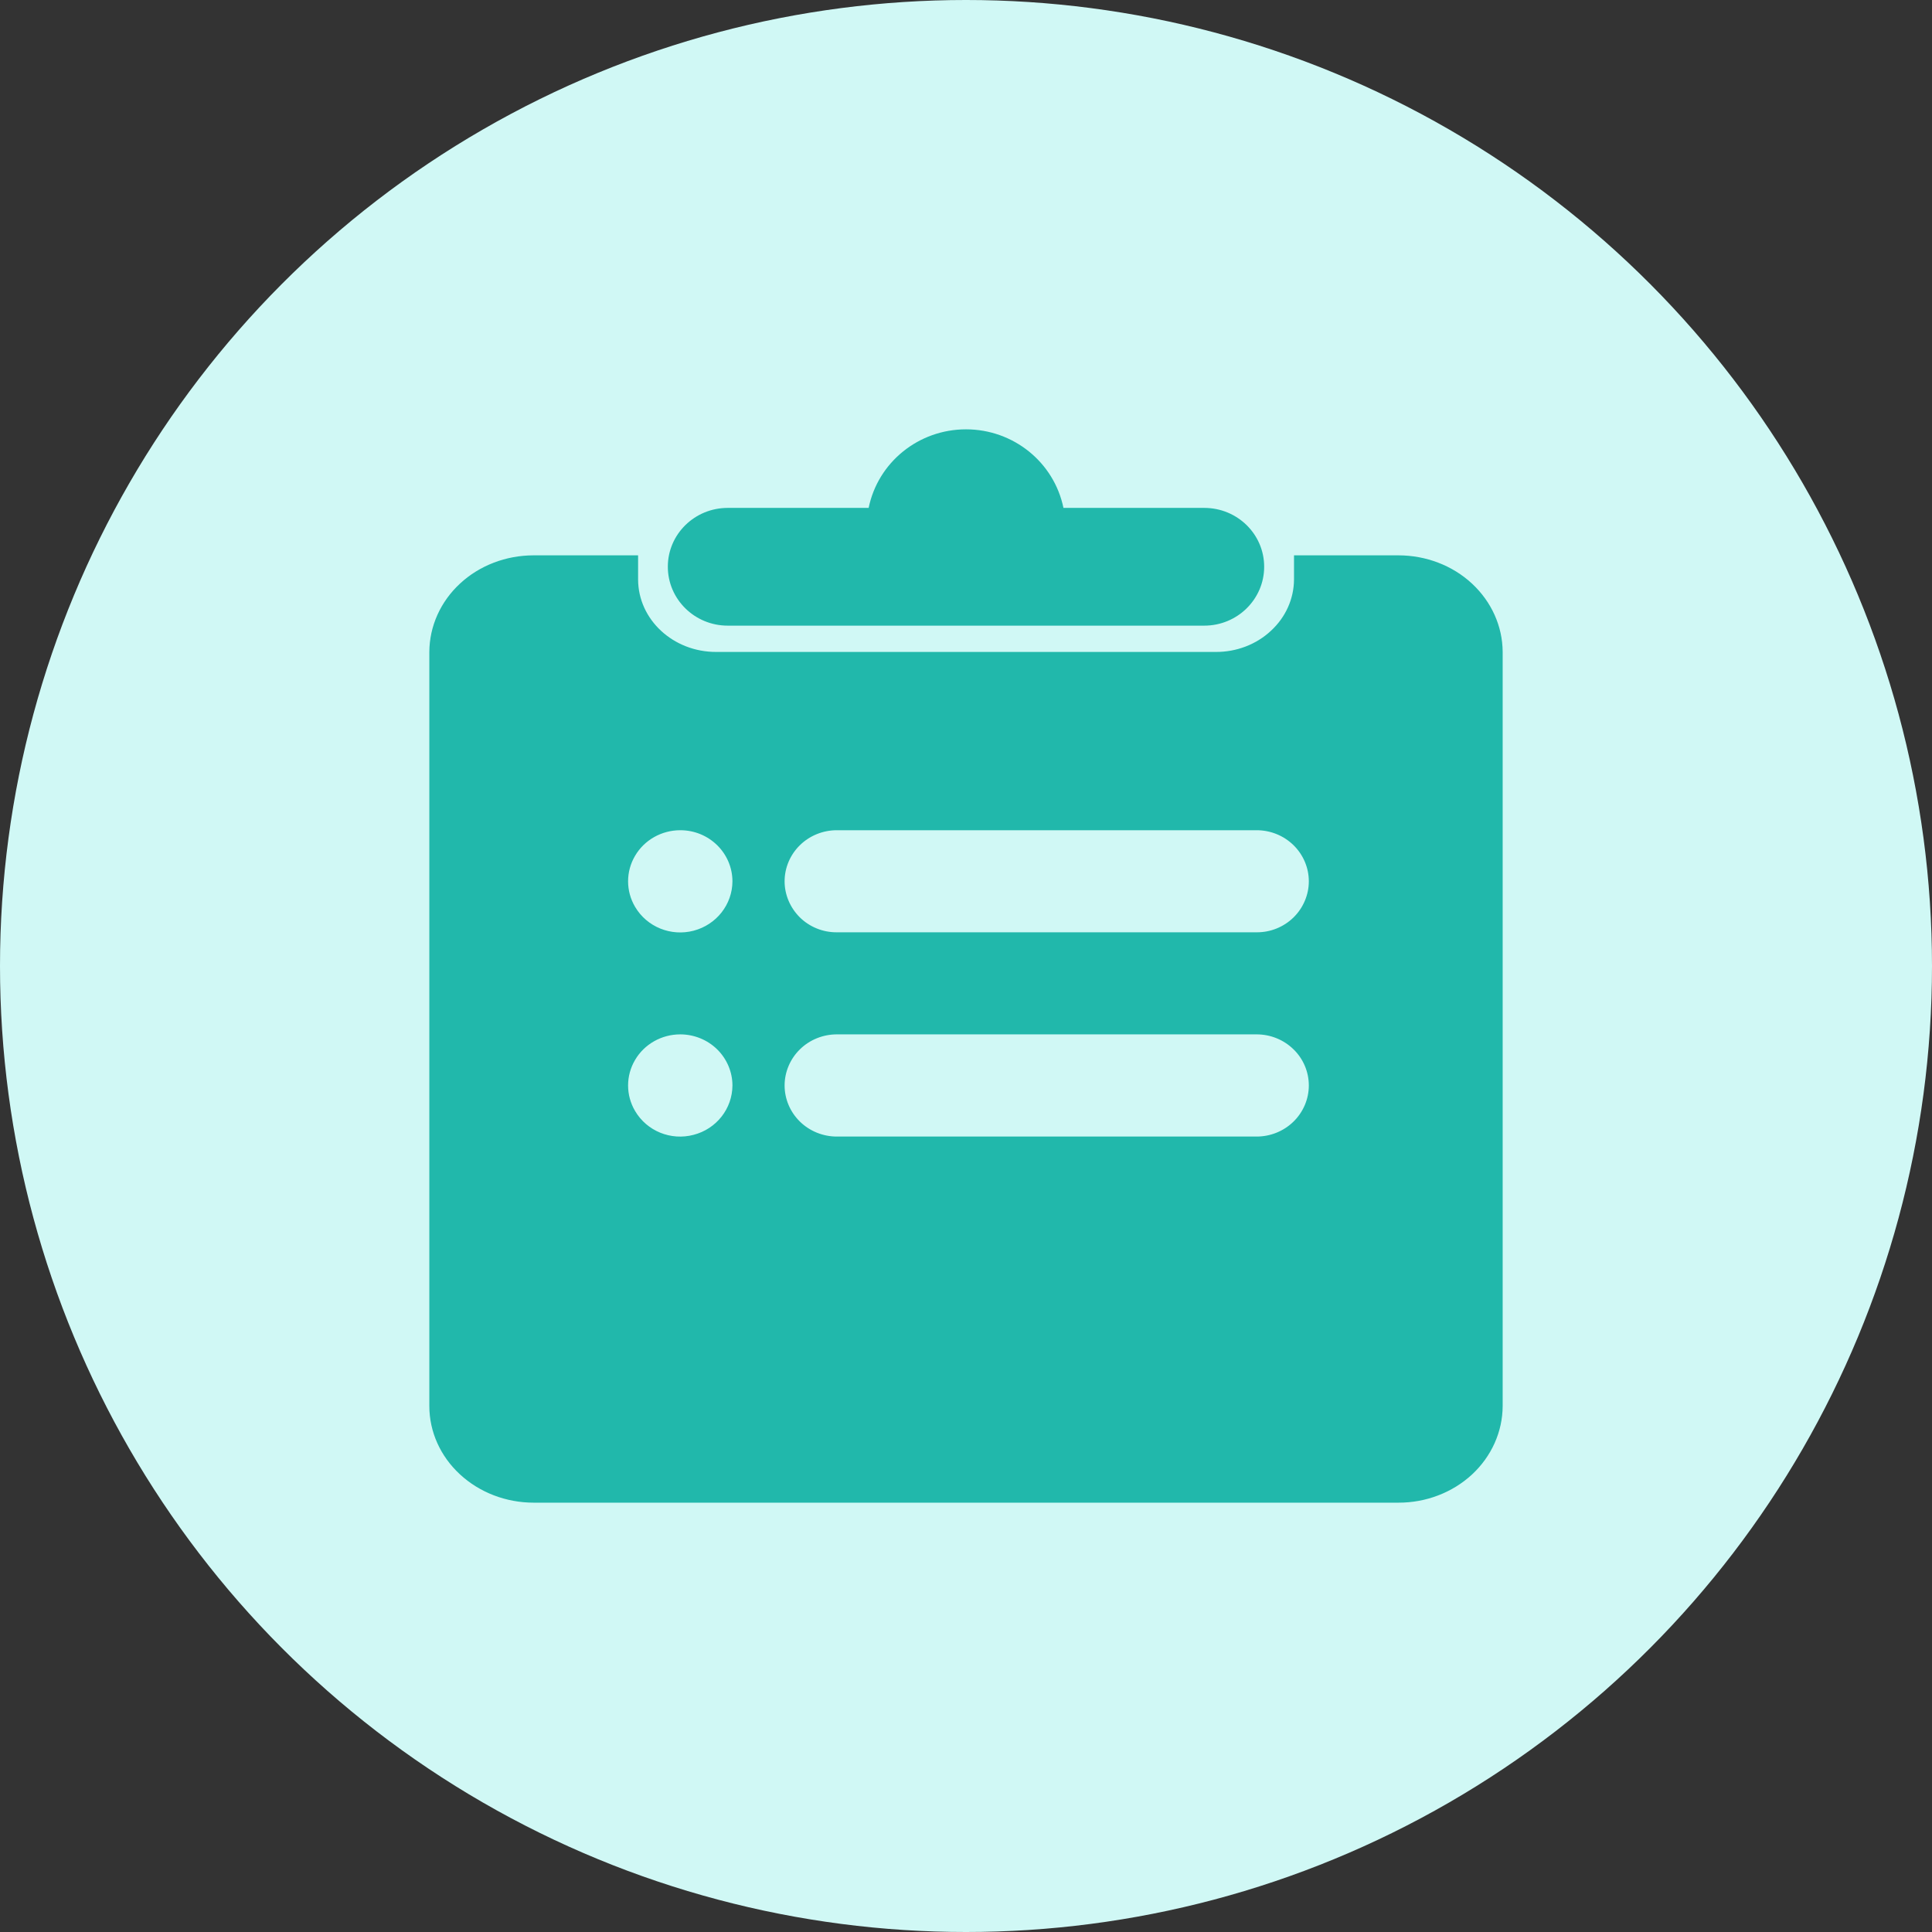 <?xml version="1.0" encoding="UTF-8"?>
<svg width="18px" height="18px" viewBox="0 0 18 18" version="1.1" xmlns="http://www.w3.org/2000/svg" xmlns:xlink="http://www.w3.org/1999/xlink">
    <rect x="0" y="0" width="18" height="18" fill="#333333" stroke="none"/>
    <title>个人中心-任务</title>
    <g id="2.0" stroke="none" stroke-width="1" fill="none" fill-rule="evenodd">
        <g id="知识库删格" transform="translate(-169, -69)">
            <g id="个人中心-任务" transform="translate(169, 69)">
                <circle id="蒙版" fill="#D0F8F5" cx="9" cy="9" r="9"></circle>
                <g id="任务" transform="translate(4, 4)" fill="#21B8AB" fill-rule="nonzero">
                    <path d="M1.945,1.174 L1.945,1.399 C1.946,1.773 2.272,2.075 2.673,2.074 L7.327,2.074 C7.52,2.075 7.705,2.004 7.841,1.877 C7.978,1.751 8.055,1.579 8.056,1.399 L8.056,1.174 L9.028,1.174 C9.285,1.174 9.532,1.268 9.714,1.437 C9.896,1.606 9.999,1.835 10,2.074 L10,9.1 C9.999,9.34 9.896,9.569 9.714,9.738 C9.532,9.906 9.285,10.001 9.028,10 L0.972,10 C0.715,10 0.467,9.905 0.285,9.736 C0.103,9.568 0,9.339 0,9.1 L0,2.074 C0.001,1.835 0.104,1.605 0.286,1.437 C0.468,1.268 0.715,1.174 0.972,1.174 L1.945,1.174 Z M3.453,3.874 C3.362,3.963 3.31,4.084 3.31,4.211 C3.31,4.337 3.362,4.458 3.453,4.548 C3.544,4.637 3.668,4.687 3.796,4.686 L7.708,4.686 C7.836,4.687 7.96,4.637 8.051,4.548 C8.142,4.459 8.194,4.337 8.194,4.211 C8.194,4.084 8.142,3.963 8.051,3.874 C7.96,3.785 7.837,3.735 7.708,3.735 L3.796,3.735 C3.668,3.735 3.544,3.785 3.453,3.874 Z M1.917,3.973 C1.83,4.12 1.83,4.302 1.917,4.449 C2.027,4.636 2.251,4.727 2.463,4.671 C2.675,4.615 2.823,4.427 2.824,4.211 C2.823,3.947 2.606,3.735 2.338,3.735 C2.164,3.735 2.003,3.826 1.917,3.973 Z M1.917,5.875 C1.83,6.022 1.83,6.204 1.917,6.351 C2.027,6.538 2.25,6.629 2.462,6.573 C2.675,6.518 2.823,6.329 2.824,6.113 C2.824,5.987 2.772,5.865 2.681,5.776 C2.59,5.687 2.466,5.637 2.338,5.637 C2.164,5.637 2.003,5.728 1.917,5.875 Z M3.453,6.45 C3.544,6.539 3.668,6.589 3.796,6.589 L7.708,6.589 C7.836,6.589 7.96,6.539 8.051,6.45 C8.142,6.361 8.194,6.24 8.194,6.113 C8.194,5.987 8.143,5.865 8.051,5.776 C7.96,5.687 7.837,5.637 7.708,5.637 L3.796,5.637 C3.668,5.637 3.544,5.687 3.453,5.776 C3.362,5.865 3.31,5.987 3.31,6.113 C3.31,6.24 3.362,6.361 3.453,6.45 Z M5,0 C5.441,0 5.82,0.306 5.908,0.732 L7.22,0.732 C7.528,0.732 7.778,0.977 7.778,1.28 C7.778,1.583 7.528,1.829 7.22,1.829 L2.78,1.829 C2.472,1.829 2.222,1.583 2.222,1.28 C2.222,0.977 2.472,0.732 2.78,0.732 L4.093,0.732 C4.18,0.306 4.559,0 5,0 Z" id="形状"></path>
                </g>
            </g>
        </g>
    </g>
</svg>